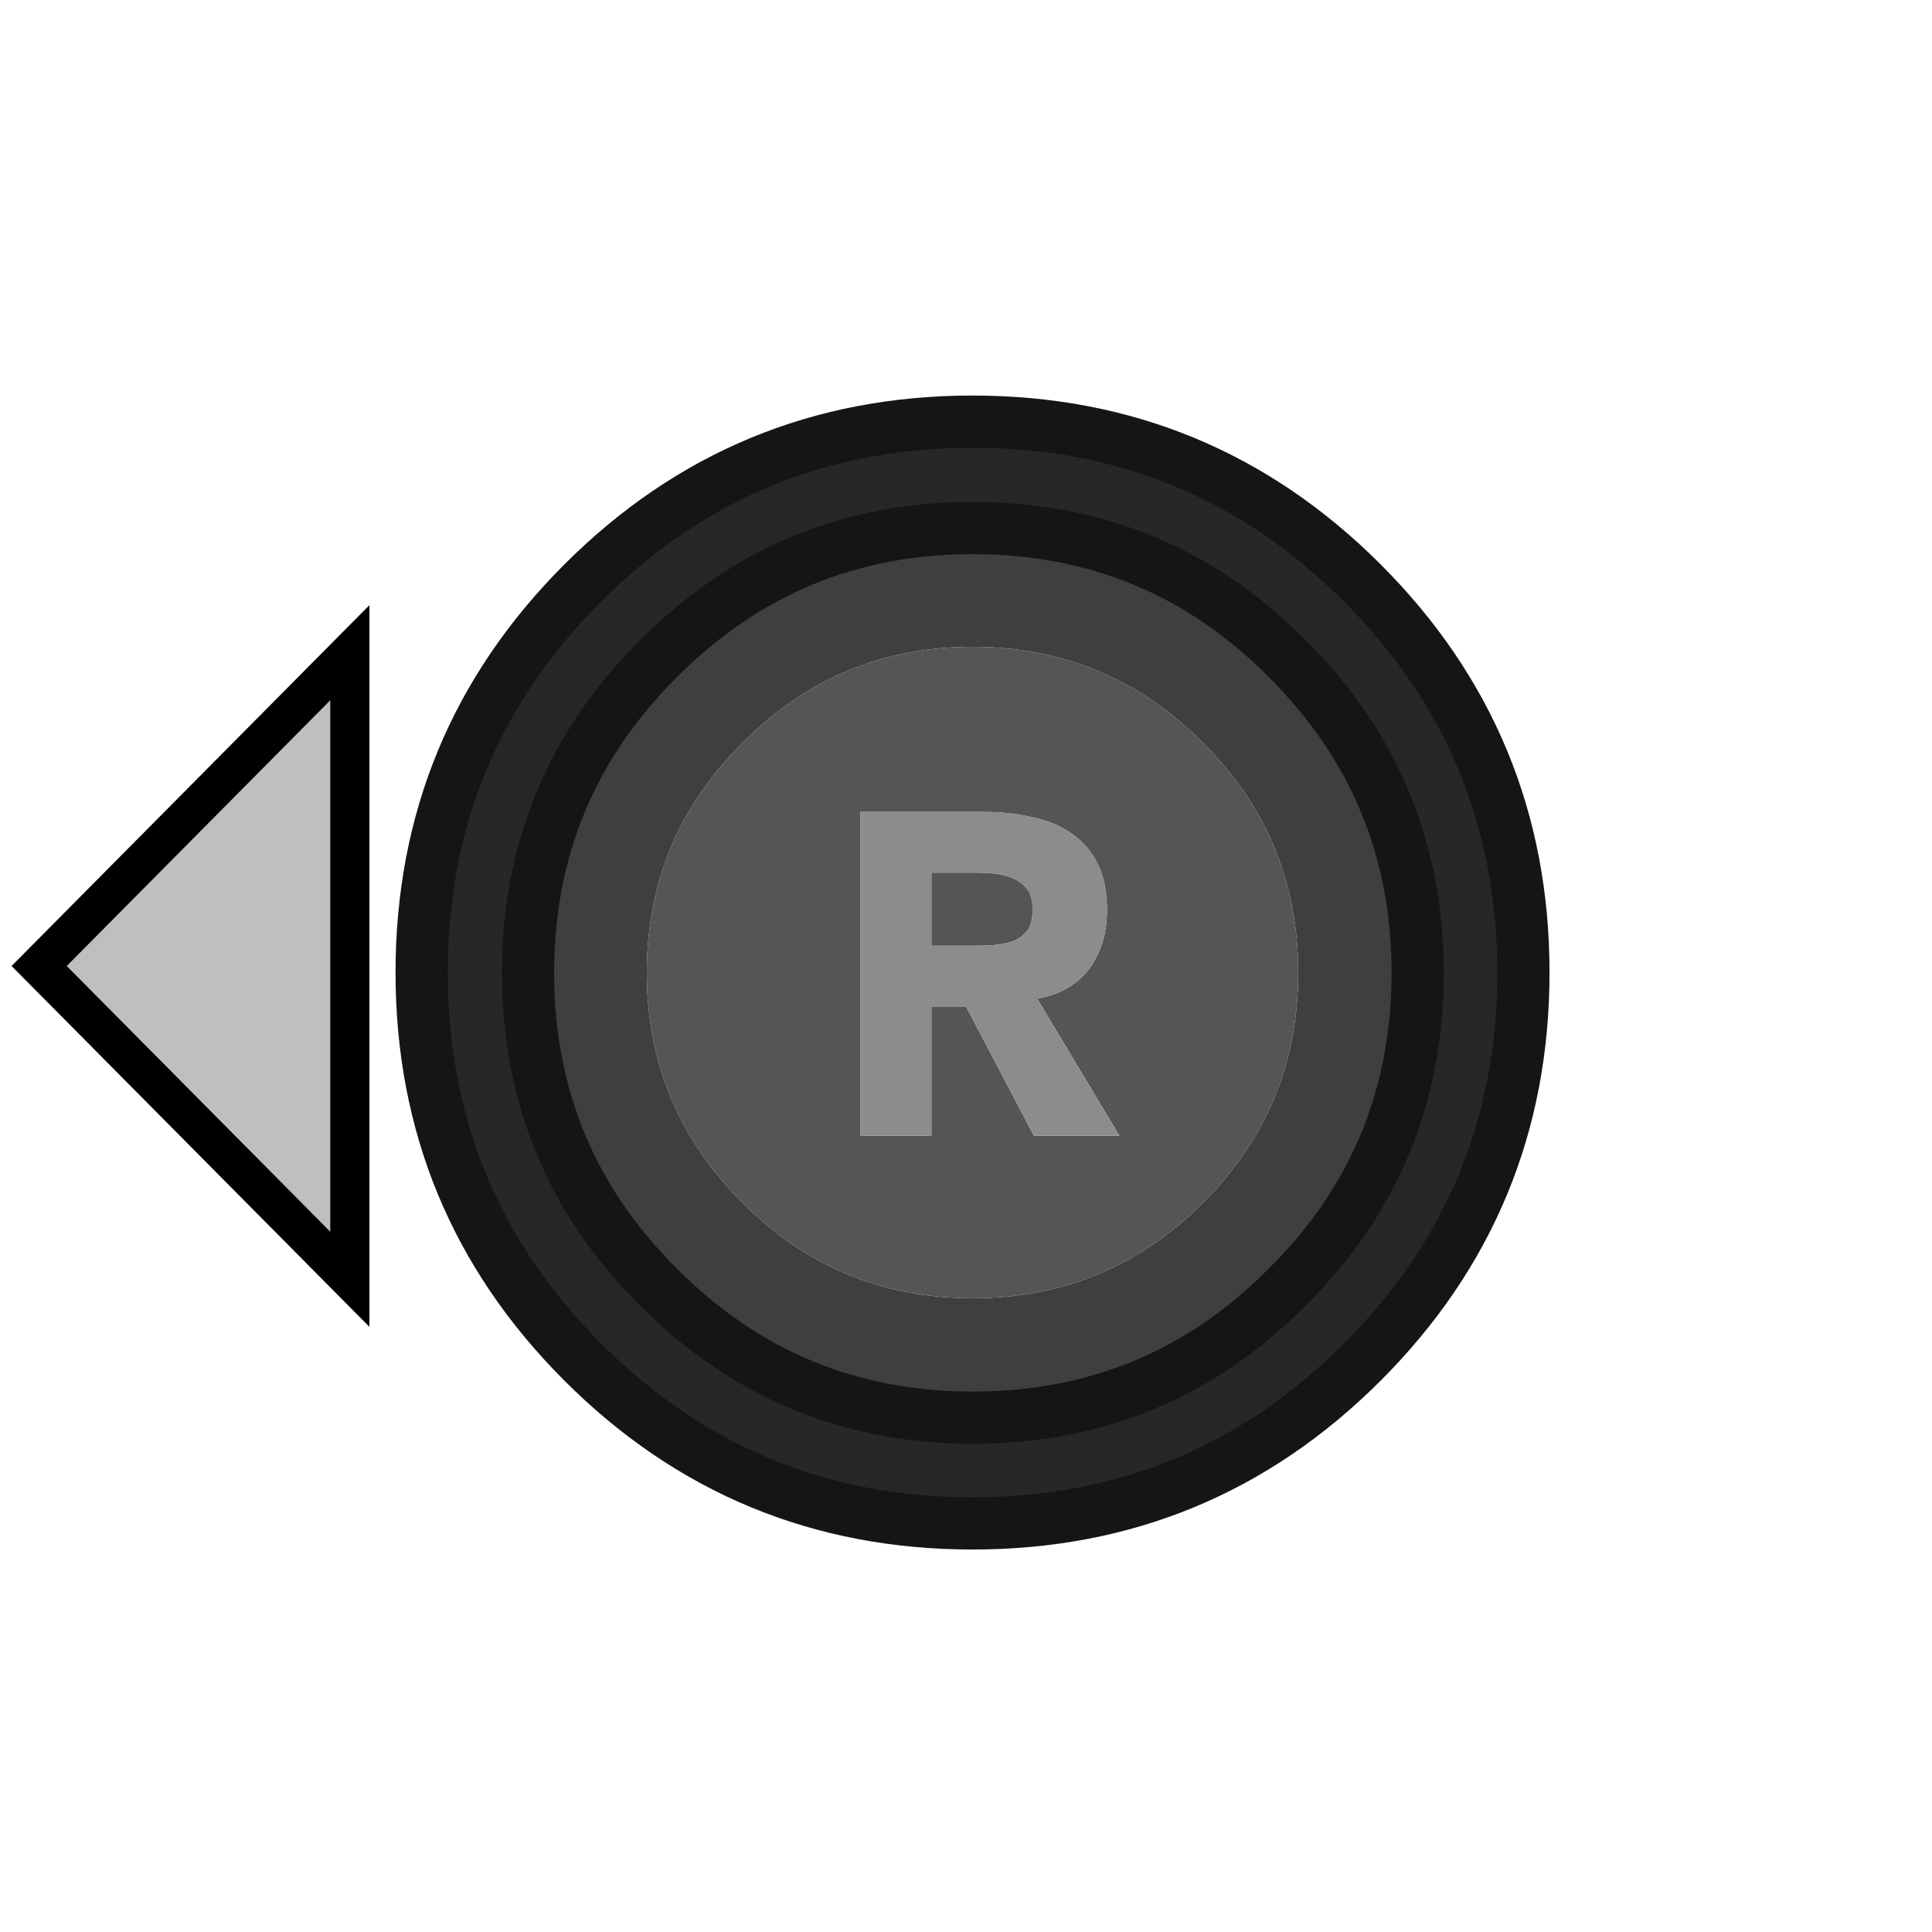 <?xml version="1.0" encoding="utf-8"?>
<!-- Generator: Adobe Illustrator 24.1.2, SVG Export Plug-In . SVG Version: 6.00 Build 0)  -->
<svg version="1.1" id="Layer_1" xmlns="http://www.w3.org/2000/svg" xmlns:xlink="http://www.w3.org/1999/xlink" x="0px" y="0px"
	 viewBox="0 0 148 148" enable-background="new 0 0 148 148" xml:space="preserve">
<g transform="matrix( 1, 0, 0, 1, 0,0) ">
	<g>
		<g transform="translate(24.5 24.5)">
<path fill="#272727" stroke="none" d="
M 79.85 20.15
Q 67.5 7.8 50 7.8 32.5 7.8 20.15 20.15 7.8 32.5 7.8 50 7.8 67.5 20.15 79.85 32.5 92.2 50 92.2 67.5 92.2 79.85 79.85 92.2 67.5 92.2 50 92.2 32.5 79.85 20.15
M 50 15.95
Q 64.2 15.95 74.1 25.95 84.1 35.9 84.1 50 84.1 64.2 74.1 74.1 64.2 84.1 50 84.1 35.9 84.1 25.95 74.1 15.95 64.2 15.95 50 15.95 35.9 25.95 25.95 35.9 15.95 50 15.95 Z"/>

<path fill="#3F3F3F" stroke="none" d="
M 74.1 25.95
Q 64.2 15.95 50 15.95 35.9 15.95 25.95 25.95 15.95 35.9 15.95 50 15.95 64.2 25.95 74.1 35.9 84.1 50 84.1 64.2 84.1 74.1 74.1 84.1 64.2 84.1 50 84.1 35.9 74.1 25.95
M 50 25.05
Q 60.35 25.05 67.65 32.4 74.95 39.65 74.95 50 74.95 60.35 67.65 67.65 60.35 74.95 50 74.95 39.65 74.95 32.4 67.65 25.05 60.35 25.05 50 25.05 39.65 32.4 32.4 39.65 25.05 50 25.05 Z"/>

<path fill="#555555" stroke="none" d="
M 67.65 32.4
Q 60.35 25.05 50 25.05 39.65 25.05 32.4 32.4 25.05 39.65 25.05 50 25.05 60.35 32.4 67.65 39.65 74.95 50 74.95 60.35 74.95 67.65 67.65 74.95 60.35 74.95 50 74.95 39.65 67.65 32.4
M 57.5 39.3
Q 58.8 40.15 59.55 41.6 60.3 43.05 60.3 45.25 60.3 47.85 58.95 49.7 57.55 51.55 54.95 52
L 61.25 62.5 54.7 62.5 49.5 52.6 46.85 52.6 46.85 62.5 41.4 62.5 41.4 37.7 50.95 37.7
Q 52.85 37.7 54.55 38.1 56.25 38.45 57.5 39.3
M 46.85 42.35
L 46.85 47.95 50.05 47.95
Q 50.8 47.95 51.6 47.9 52.4 47.85 53.1 47.6 53.75 47.35 54.2 46.8 54.6 46.25 54.6 45.2 54.6 44.25 54.25 43.7 53.85 43.15 53.25 42.85 52.65 42.55 51.9 42.45 51.15 42.35 50.4 42.35
L 46.85 42.35 Z"/>

<path fill="#8C8C8C" stroke="none" d="
M 59.55 41.6
Q 58.8 40.15 57.5 39.3 56.25 38.45 54.55 38.1 52.85 37.7 50.95 37.7
L 41.4 37.7 41.4 62.5 46.85 62.5 46.85 52.6 49.5 52.6 54.7 62.5 61.25 62.5 54.95 52
Q 57.55 51.55 58.95 49.7 60.3 47.85 60.3 45.25 60.3 43.05 59.55 41.6
M 46.85 47.95
L 46.85 42.35 50.4 42.35
Q 51.15 42.35 51.9 42.45 52.65 42.55 53.25 42.85 53.85 43.15 54.25 43.7 54.6 44.25 54.6 45.2 54.6 46.25 54.2 46.8 53.75 47.35 53.1 47.6 52.4 47.85 51.6 47.9 50.8 47.95 50.05 47.95
L 46.85 47.95 Z"/>

<path id="Layer1_0_1_STROKES" stroke="#151515" stroke-width="4" stroke-linejoin="round" stroke-linecap="round" fill="none" d="
M 50 7.8
Q 67.5 7.8 79.85 20.15 92.2 32.5 92.2 50 92.2 67.5 79.85 79.85 67.5 92.2 50 92.2 32.5 92.2 20.15 79.85 7.8 67.5 7.8 50 7.8 32.5 20.15 20.15 32.5 7.8 50 7.8 Z
M 50 15.95
Q 64.2 15.95 74.1 25.95 84.1 35.9 84.1 50 84.1 64.2 74.1 74.1 64.2 84.1 50 84.1 35.9 84.1 25.95 74.1 15.95 64.2 15.95 50 15.95 35.9 25.95 25.95 35.9 15.95 50 15.95 Z"/>
		</g>
	</g>
</g>
<path id="Left" fill="#BFBFBF" stroke="#000000" stroke-width="3" d="M3,74l23.8,24V50L3,74z"/>
</svg>
